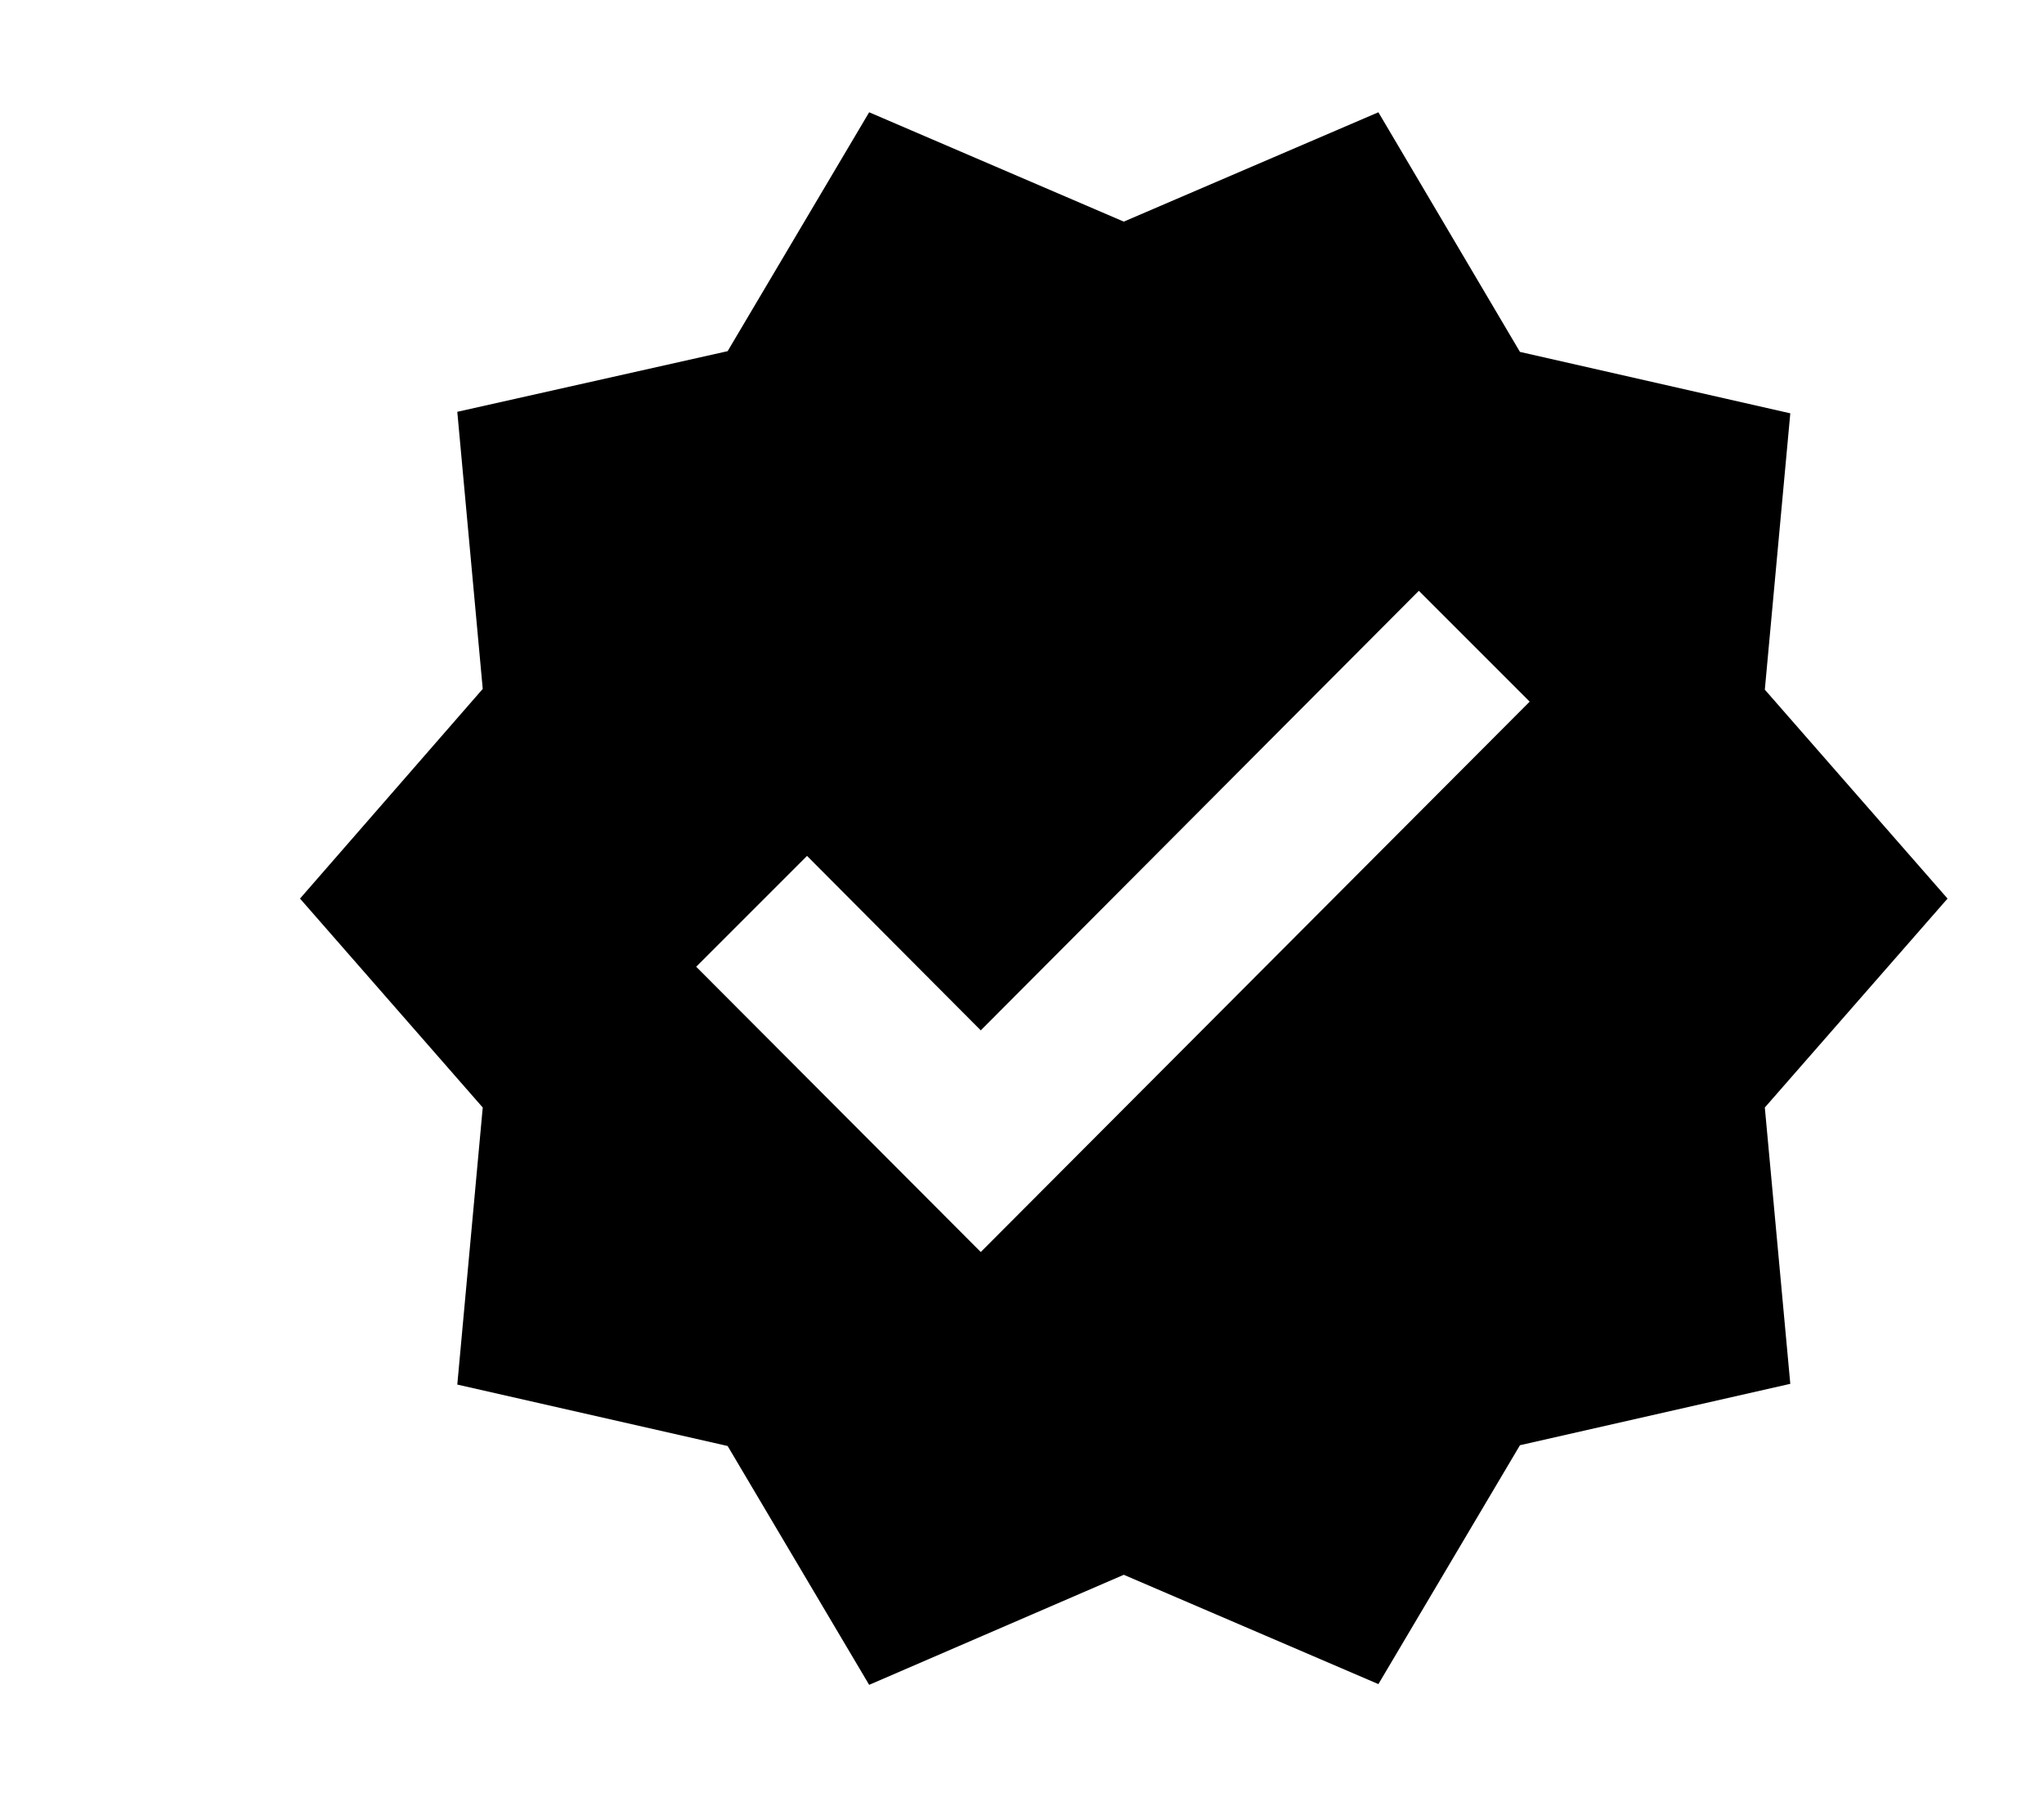 <svg width="58" height="51" viewBox="0 0 58 51" fill="none" xmlns="http://www.w3.org/2000/svg">
<g clip-path="url(#clip0_1123_272)">
<path d="M55.263 25.499L50.078 19.57L50.801 11.729L43.13 9.986L39.113 3.186L31.888 6.289L24.663 3.186L20.647 9.965L12.976 11.686L13.698 19.549L8.513 25.499L13.698 31.428L12.976 39.29L20.647 41.033L24.663 47.811L31.888 44.688L39.113 47.79L43.13 41.011L50.801 39.269L50.078 31.428L55.263 25.499ZM27.83 35.529L19.755 27.433L22.9 24.288L27.83 29.239L40.261 16.765L43.406 19.91L27.83 35.529Z" fill="black"/>
</g>
<defs>
<clipPath id="clip0_1123_272">
<rect width="51" height="51" fill="white" transform="translate(6.381)"/>
</clipPath>
</defs>
</svg>
